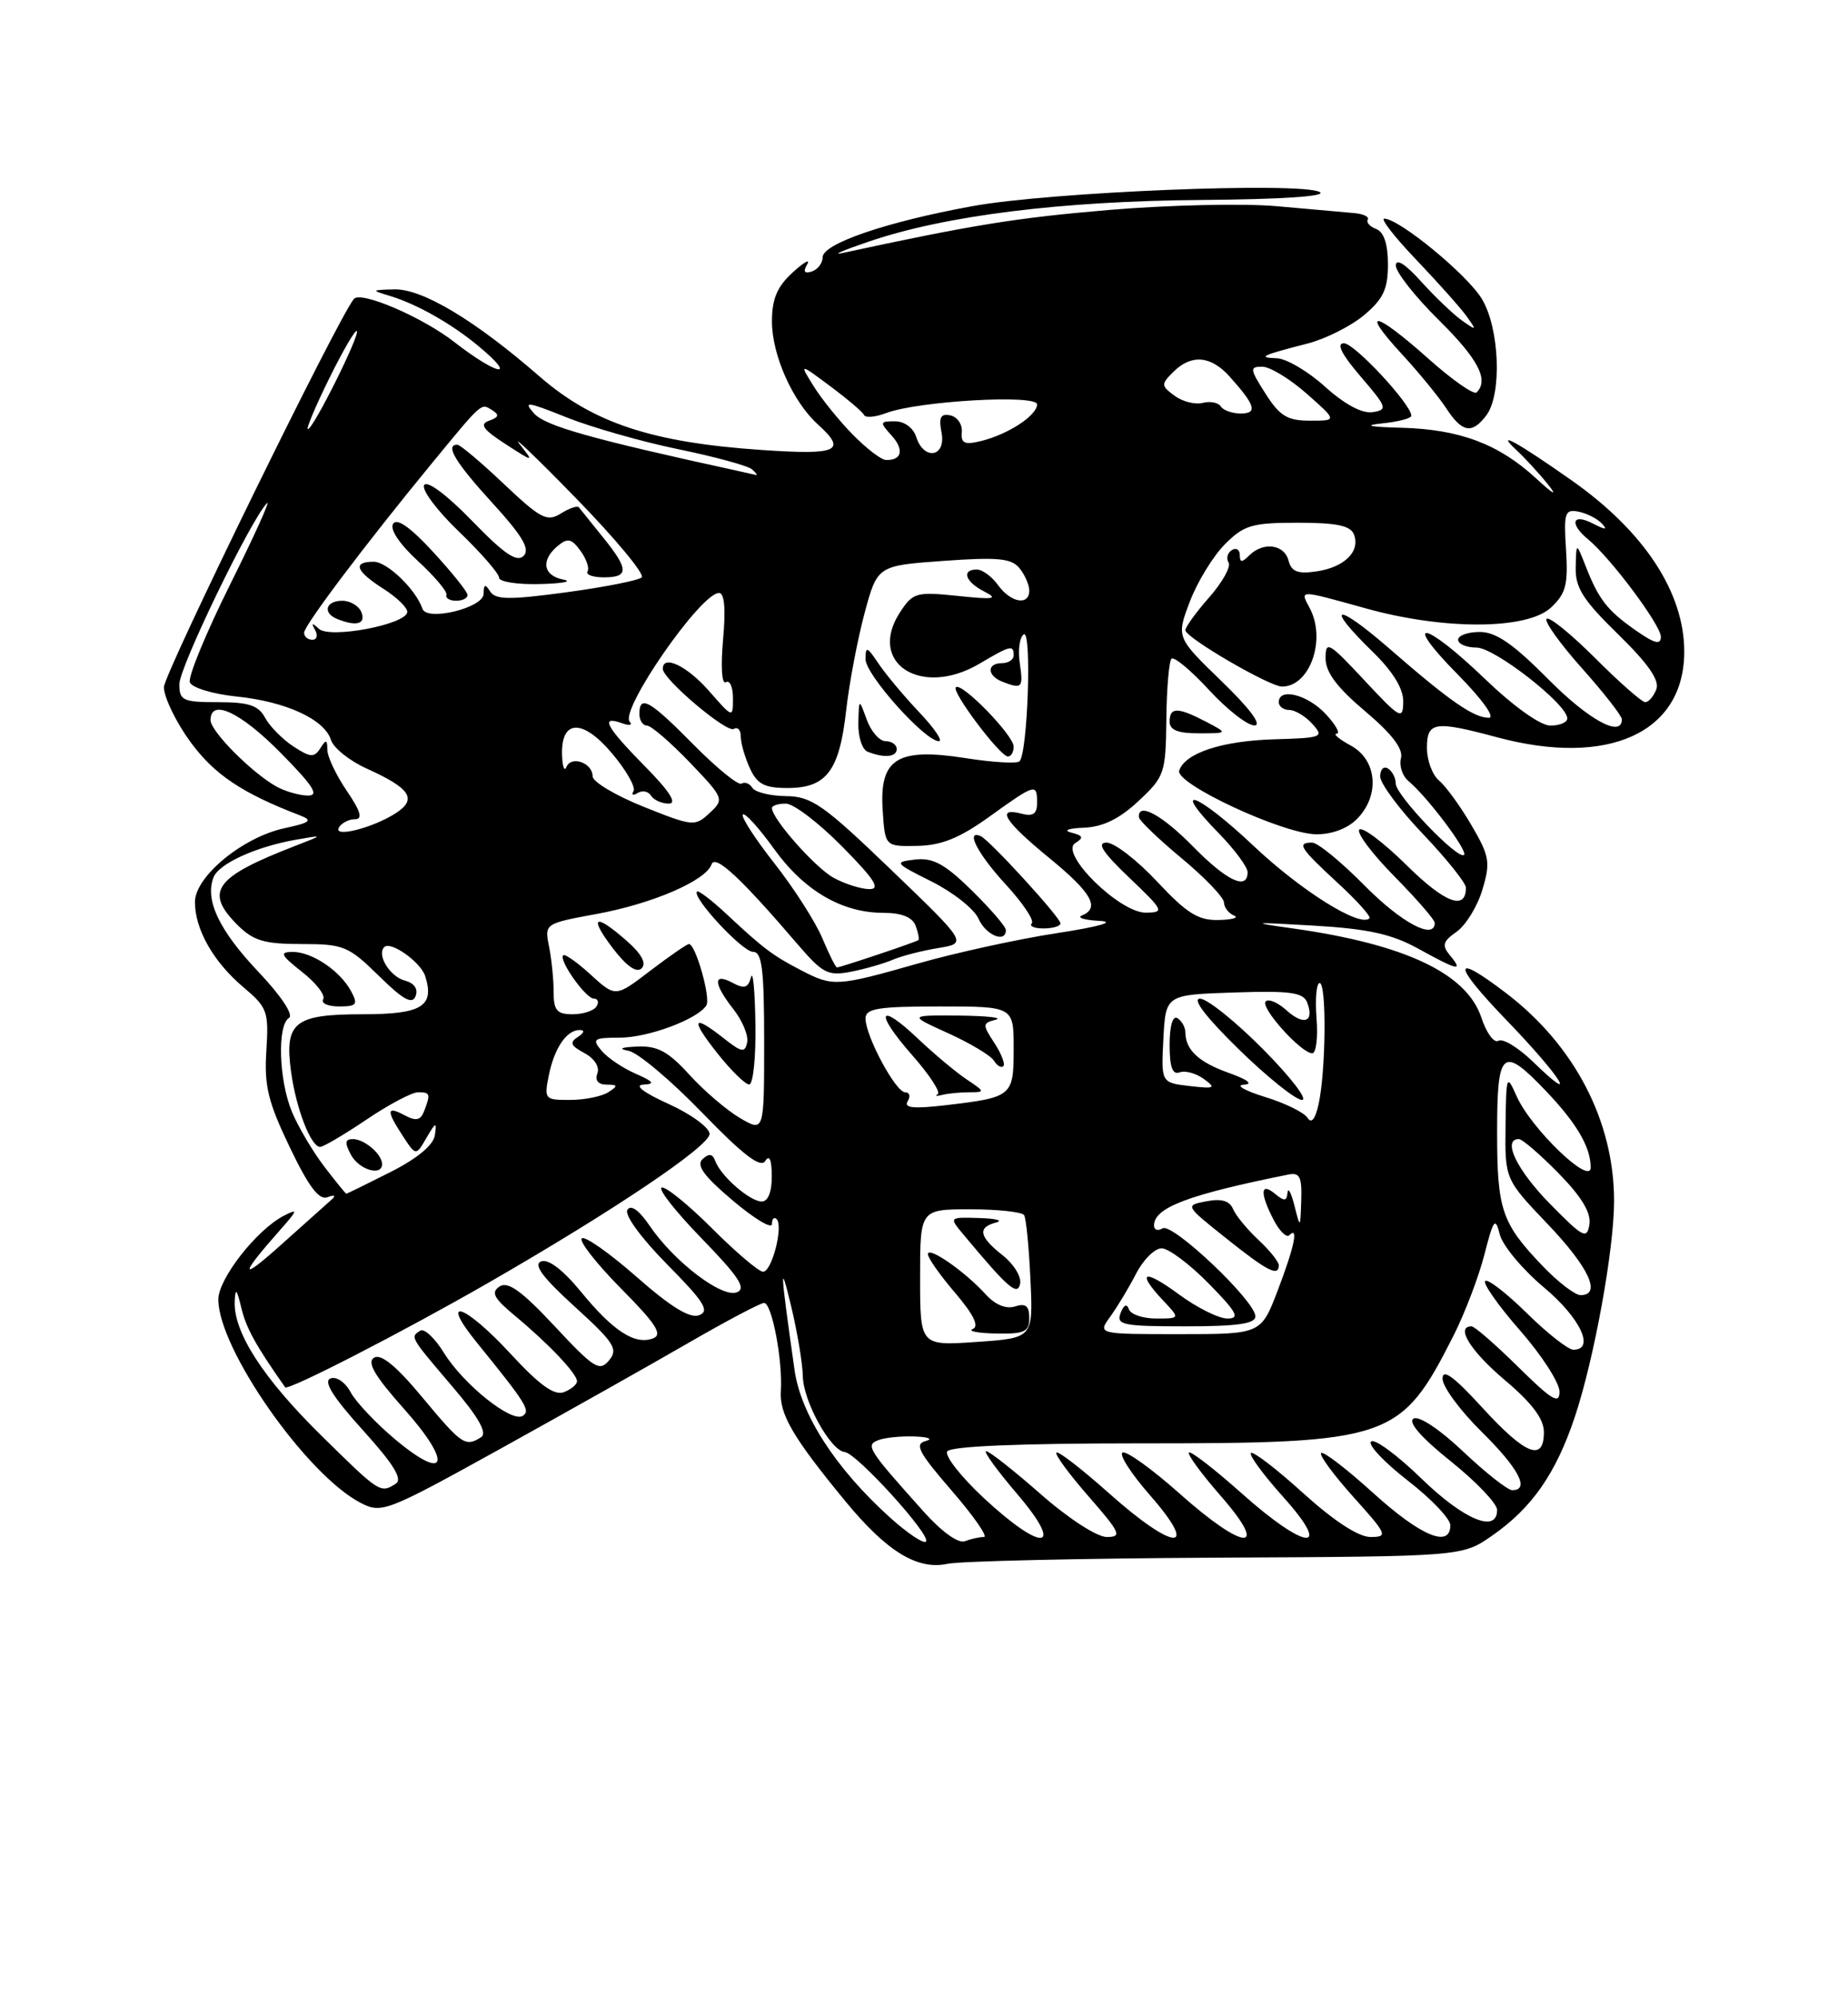 <?xml version="1.0" encoding="UTF-8" standalone="no"?>
<!DOCTYPE svg PUBLIC "-//W3C//DTD SVG 1.1//EN" "http://www.w3.org/Graphics/SVG/1.1/DTD/svg11.dtd" >
<svg xmlns="http://www.w3.org/2000/svg" xmlns:xlink="http://www.w3.org/1999/xlink" version="1.1" viewBox="0 0 237 256">
 <g >
 <path fill="currentColor"
d=" M 156.00 199.65 C 187.50 199.50 187.50 199.50 191.30 196.87 C 196.45 193.31 199.54 188.88 201.98 181.57 C 204.46 174.11 207.00 160.14 207.00 153.93 C 207.00 143.72 201.95 133.99 193.14 127.28 C 186.13 121.93 186.21 123.52 193.34 130.90 C 200.18 137.99 202.70 142.01 196.59 136.08 C 194.71 134.26 192.72 133.05 192.17 133.40 C 191.61 133.74 190.63 132.40 189.98 130.43 C 188.11 124.77 180.21 121.03 165.81 119.00 C 160.15 118.21 160.43 118.17 168.50 118.64 C 175.46 119.05 178.49 119.72 181.88 121.59 C 186.99 124.41 187.71 124.56 185.96 122.46 C 184.89 121.17 185.03 120.67 186.81 119.42 C 187.98 118.60 189.47 116.18 190.11 114.04 C 191.17 110.51 191.03 109.73 188.69 105.74 C 187.28 103.32 185.41 100.76 184.56 100.05 C 183.70 99.34 183.00 97.46 183.00 95.88 C 183.00 92.49 183.97 92.35 192.00 94.50 C 206.30 98.34 216.00 93.90 216.00 83.52 C 216.00 75.93 210.86 68.11 201.57 61.58 C 194.53 56.63 191.64 55.05 194.50 57.71 C 195.60 58.74 197.39 60.68 198.48 62.04 C 199.80 63.68 199.30 63.43 196.98 61.30 C 192.21 56.91 187.20 55.03 179.78 54.83 C 175.59 54.72 174.75 54.53 177.25 54.27 C 179.31 54.06 181.00 53.62 181.00 53.29 C 181.00 51.84 173.71 44.00 172.36 44.00 C 171.34 44.00 172.05 45.40 174.49 48.25 C 177.90 52.22 178.00 52.52 176.03 52.83 C 174.69 53.03 172.45 51.83 169.95 49.58 C 167.78 47.61 164.98 45.96 163.75 45.92 C 161.19 45.83 161.78 45.55 167.70 44.03 C 170.02 43.43 173.28 41.79 174.95 40.38 C 177.40 38.33 178.00 37.05 178.00 33.88 C 178.00 31.30 177.48 29.74 176.51 29.36 C 175.68 29.05 175.19 28.50 175.41 28.15 C 175.63 27.79 174.84 27.41 173.65 27.31 C 172.47 27.20 168.01 26.81 163.75 26.43 C 159.49 26.05 149.76 26.27 142.13 26.92 C 130.24 27.93 124.71 28.83 108.00 32.44 C 106.62 32.73 108.20 32.06 111.50 30.94 C 121.25 27.62 136.19 25.76 154.16 25.63 C 164.36 25.55 170.22 25.16 169.26 24.62 C 166.92 23.29 134.74 24.59 124.73 26.42 C 113.69 28.43 105.50 31.23 105.50 32.98 C 105.50 33.73 104.87 34.54 104.11 34.80 C 103.16 35.11 102.97 34.82 103.52 33.88 C 103.96 33.12 103.12 33.59 101.66 34.92 C 99.66 36.75 99.00 38.30 99.00 41.21 C 99.00 45.51 101.67 51.49 104.89 54.40 C 108.66 57.81 107.50 58.34 97.75 57.68 C 83.60 56.72 76.07 54.23 69.17 48.23 C 60.88 41.02 54.14 36.99 50.55 37.09 C 47.60 37.17 47.58 37.20 50.01 37.93 C 53.53 39.00 57.99 41.54 61.46 44.44 C 66.48 48.63 63.77 48.12 58.28 43.85 C 54.18 40.65 46.28 37.26 45.39 38.31 C 43.40 40.65 21.01 86.38 21.02 88.08 C 21.04 89.41 22.58 92.58 24.44 95.12 C 27.50 99.29 31.08 101.68 38.50 104.52 C 40.15 105.16 39.80 105.44 36.46 106.16 C 31.11 107.32 25.00 112.36 25.00 115.62 C 25.00 119.12 27.38 123.30 31.21 126.53 C 34.29 129.12 34.48 129.63 34.16 134.68 C 33.87 139.16 34.37 141.24 37.16 147.04 C 39.59 152.11 40.91 153.86 42.00 153.45 C 42.93 153.10 43.12 153.22 42.50 153.78 C 41.95 154.27 39.03 156.88 36.01 159.58 C 30.70 164.34 30.68 163.57 35.95 157.62 C 38.20 155.08 38.25 154.87 36.39 155.83 C 32.90 157.64 28.00 163.90 28.00 166.56 C 28.00 172.88 39.31 189.04 46.24 192.62 C 48.94 194.02 49.52 193.80 64.27 185.64 C 72.65 181.00 83.47 174.91 88.33 172.10 C 93.18 169.30 97.53 167.00 97.99 167.00 C 98.99 167.00 100.40 174.38 100.14 178.32 C 99.95 181.27 101.71 184.27 108.40 192.40 C 113.72 198.86 117.63 201.26 121.50 200.44 C 123.15 200.09 138.68 199.74 156.00 199.65 Z  M 190.61 53.25 C 192.65 50.56 192.32 42.04 190.03 38.29 C 188.13 35.17 179.49 28.07 177.53 28.02 C 177.00 28.01 178.83 30.36 181.59 33.25 C 184.35 36.14 187.26 39.40 188.06 40.50 C 189.42 42.39 189.39 42.42 187.50 41.09 C 186.40 40.31 184.04 38.06 182.26 36.09 C 180.23 33.83 179.02 33.07 179.01 34.03 C 179.01 34.88 181.47 38.01 184.50 41.00 C 189.57 46.01 190.98 48.69 189.37 50.30 C 189.02 50.64 186.23 48.69 183.17 45.96 C 176.30 39.84 174.35 39.49 179.74 45.34 C 181.94 47.72 184.52 50.87 185.48 52.34 C 187.52 55.45 188.77 55.67 190.61 53.25 Z  M 114.09 194.46 C 107.17 188.21 102.71 181.31 101.90 175.61 C 100.05 162.60 99.98 161.24 101.48 167.50 C 102.27 170.80 102.93 174.80 102.96 176.38 C 103.00 179.59 106.52 185.94 108.33 186.11 C 109.87 186.25 119.49 196.85 118.75 197.59 C 118.43 197.90 116.34 196.49 114.09 194.46 Z  M 118.42 193.71 C 111.27 185.73 110.96 185.23 112.66 184.58 C 113.49 184.26 115.59 184.05 117.33 184.12 C 119.07 184.18 119.70 184.44 118.72 184.70 C 117.24 185.08 117.81 186.16 122.07 191.08 C 124.89 194.34 126.74 197.00 126.18 197.00 C 125.62 197.00 124.53 197.24 123.75 197.54 C 122.90 197.87 120.76 196.33 118.42 193.71 Z  M 126.17 192.01 C 123.24 189.28 121.13 186.59 121.48 186.03 C 121.89 185.37 130.69 185.00 145.88 185.00 C 178.41 185.00 179.61 184.59 186.41 171.19 C 187.86 168.32 189.64 163.65 190.37 160.80 C 191.54 156.24 191.77 155.94 192.34 158.22 C 192.70 159.64 195.24 162.69 197.99 165.00 C 202.67 168.91 204.60 173.00 201.78 173.00 C 201.12 173.00 198.43 170.89 195.81 168.31 C 193.19 165.73 190.79 163.88 190.47 164.19 C 190.16 164.51 192.17 167.37 194.95 170.54 C 197.73 173.71 200.00 177.24 200.00 178.37 C 200.00 180.05 199.03 179.47 194.72 175.22 C 191.81 172.35 189.11 170.00 188.72 170.00 C 186.61 170.00 188.59 173.18 193.00 176.90 C 196.48 179.84 198.00 181.86 198.00 183.56 C 198.00 187.42 195.64 186.48 190.10 180.42 C 186.44 176.42 185.00 175.37 185.00 176.71 C 185.00 177.73 187.25 180.79 190.00 183.50 C 194.77 188.20 196.24 191.00 193.94 191.00 C 193.36 191.00 190.53 188.78 187.66 186.06 C 184.60 183.17 181.95 181.41 181.27 181.83 C 180.54 182.28 182.30 184.30 186.06 187.30 C 189.33 189.92 192.00 192.72 192.00 193.53 C 192.00 196.57 187.77 194.82 182.28 189.50 C 179.16 186.47 176.26 184.34 175.83 184.77 C 175.41 185.19 177.53 187.43 180.53 189.76 C 183.54 192.09 186.00 194.67 186.00 195.49 C 186.00 198.47 182.23 196.90 176.13 191.38 C 172.71 188.28 169.70 185.97 169.43 186.24 C 169.16 186.50 171.02 189.03 173.56 191.86 C 177.91 196.69 178.04 197.00 175.76 197.00 C 174.22 197.00 171.08 194.95 167.13 191.38 C 163.71 188.28 160.70 185.97 160.43 186.24 C 160.16 186.50 162.02 189.03 164.56 191.86 C 171.06 199.09 167.48 198.76 159.20 191.37 C 155.74 188.29 152.72 185.95 152.48 186.18 C 152.25 186.41 154.11 188.94 156.61 191.80 C 162.94 199.05 159.53 198.80 151.25 191.41 C 147.81 188.35 144.54 185.99 143.99 186.17 C 143.43 186.36 145.04 188.87 147.57 191.75 C 153.95 199.06 150.54 198.81 142.20 191.37 C 138.74 188.29 135.72 185.95 135.48 186.18 C 135.25 186.41 137.11 188.94 139.61 191.80 C 143.69 196.47 143.93 197.00 141.94 197.00 C 140.68 197.00 137.02 194.63 133.46 191.50 C 130.01 188.47 126.87 186.00 126.47 186.00 C 126.08 186.00 127.87 188.47 130.46 191.50 C 136.63 198.72 133.76 199.06 126.17 192.01 Z  M 41.15 183.94 C 33.72 176.63 29.93 170.74 30.10 166.79 C 30.18 165.01 30.37 165.20 30.95 167.64 C 31.57 170.22 32.80 172.46 36.57 177.81 C 36.92 178.30 51.74 170.68 62.63 164.42 C 78.68 155.19 91.00 146.90 91.00 145.34 C 91.00 144.54 88.64 142.81 85.75 141.50 C 82.55 140.05 81.28 139.08 82.50 139.02 C 84.06 138.94 83.84 138.64 81.50 137.61 C 79.85 136.89 77.88 135.56 77.13 134.65 C 75.89 133.17 76.13 133.00 79.48 133.00 C 83.13 133.00 89.49 130.63 90.59 128.86 C 91.17 127.92 89.21 121.00 88.36 121.00 C 88.10 121.00 85.87 122.54 83.41 124.41 C 78.94 127.83 78.94 127.83 75.77 124.94 C 74.04 123.35 72.44 122.23 72.23 122.44 C 71.61 123.05 75.13 128.00 76.17 128.00 C 76.69 128.00 76.84 128.45 76.50 129.00 C 76.16 129.55 74.78 130.00 73.44 130.00 C 71.42 130.00 71.00 129.51 71.00 127.12 C 71.00 125.54 70.74 122.93 70.41 121.31 C 69.83 118.39 69.84 118.37 76.55 117.14 C 83.72 115.82 90.53 112.87 91.26 110.78 C 91.72 109.47 95.02 112.54 102.24 120.97 C 105.52 124.79 106.17 125.13 109.18 124.54 C 111.00 124.18 113.40 123.49 114.50 123.01 C 115.60 122.54 118.20 121.86 120.29 121.52 C 124.08 120.90 124.08 120.90 114.29 111.49 C 105.60 103.14 104.09 102.08 100.81 102.04 C 98.78 102.02 96.84 101.54 96.49 100.98 C 96.14 100.42 95.52 100.18 95.10 100.44 C 94.68 100.70 91.92 98.45 88.95 95.45 C 83.33 89.75 82.00 89.00 82.00 91.50 C 82.00 92.33 82.43 93.00 82.97 93.00 C 83.50 93.00 85.96 95.12 88.44 97.70 C 92.86 102.32 92.91 102.44 91.00 104.21 C 89.13 105.96 88.85 105.93 82.53 103.40 C 78.94 101.96 76.00 100.21 76.00 99.50 C 76.00 97.78 73.26 96.80 72.64 98.31 C 72.38 98.96 72.12 98.25 72.08 96.72 C 71.95 92.17 74.76 92.11 78.52 96.60 C 80.33 98.74 81.55 100.91 81.25 101.40 C 80.94 101.90 81.18 102.01 81.78 101.64 C 82.37 101.27 83.14 101.42 83.49 101.98 C 83.84 102.54 84.86 103.00 85.77 103.00 C 86.88 103.00 85.88 101.43 82.71 98.22 C 77.70 93.13 76.92 91.68 79.75 92.69 C 80.71 93.04 81.17 92.95 80.76 92.51 C 79.44 91.04 89.86 76.00 92.21 76.00 C 92.91 76.00 93.09 78.06 92.73 82.00 C 92.42 85.47 92.57 87.77 93.09 87.44 C 93.59 87.13 94.00 88.05 94.00 89.48 C 94.00 92.07 93.99 92.06 90.90 88.53 C 88.09 85.34 85.00 83.87 85.00 85.73 C 85.00 87.05 93.21 93.99 94.11 93.43 C 94.60 93.13 95.00 93.56 95.00 94.39 C 95.00 95.23 95.52 97.05 96.16 98.45 C 97.10 100.51 98.03 101.00 101.01 101.00 C 105.98 101.00 107.64 98.82 108.51 91.12 C 108.90 87.61 109.97 81.99 110.87 78.62 C 112.52 72.50 112.52 72.50 121.01 71.89 C 127.98 71.39 129.72 71.56 130.75 72.83 C 131.44 73.69 132.00 74.97 132.00 75.69 C 132.00 77.67 129.63 77.26 128.00 75.00 C 127.21 73.90 125.98 73.00 125.28 73.00 C 123.25 73.00 123.79 74.59 126.25 75.83 C 128.09 76.77 127.47 76.87 122.84 76.38 C 117.51 75.83 117.08 75.95 115.43 78.47 C 111.17 84.97 118.13 89.48 125.61 85.07 C 129.60 82.71 130.00 82.62 130.00 84.00 C 130.00 84.55 129.32 85.00 128.50 85.00 C 126.52 85.00 126.58 86.62 128.58 87.39 C 131.09 88.36 131.25 88.18 130.78 84.96 C 130.53 83.28 130.77 81.64 131.30 81.31 C 132.34 80.67 131.80 96.53 130.75 97.58 C 130.43 97.90 127.32 97.72 123.83 97.17 C 115.06 95.80 112.77 97.23 113.20 103.81 C 113.50 108.50 113.50 108.50 117.64 108.42 C 120.74 108.36 123.07 107.42 126.89 104.67 C 132.81 100.42 133.00 100.37 133.00 102.91 C 133.00 104.32 132.48 104.68 131.00 104.29 C 127.66 103.42 128.82 105.27 134.55 109.96 C 139.99 114.40 141.12 116.38 138.75 117.34 C 138.06 117.62 139.07 117.93 141.00 118.03 C 143.16 118.15 141.04 118.76 135.50 119.61 C 130.55 120.37 122.54 122.12 117.71 123.50 C 107.33 126.45 106.83 126.48 102.79 124.39 C 99.13 122.50 97.91 121.58 93.24 117.22 C 91.31 115.41 89.58 114.09 89.39 114.27 C 88.69 114.98 95.21 122.00 96.57 122.00 C 97.73 122.00 98.00 124.21 98.00 133.56 C 98.00 145.11 98.00 145.11 94.91 143.31 C 93.21 142.31 90.28 139.81 88.41 137.75 C 85.71 134.78 84.33 134.03 81.75 134.14 C 79.61 134.23 79.23 134.42 80.63 134.69 C 81.81 134.92 86.04 138.48 90.04 142.61 C 95.32 148.06 97.54 149.75 98.14 148.81 C 98.68 147.96 98.97 148.65 98.98 150.75 C 98.99 152.77 98.50 154.00 97.69 154.00 C 96.18 154.00 92.43 150.74 91.73 148.81 C 91.38 147.87 90.93 147.80 90.10 148.57 C 89.26 149.36 90.28 150.76 93.98 153.88 C 96.74 156.21 99.00 157.57 99.00 156.89 C 99.00 156.22 99.27 155.93 99.60 156.26 C 100.49 157.16 98.99 163.00 97.86 163.00 C 97.31 163.00 94.37 160.50 91.32 157.45 C 88.27 154.40 85.36 152.05 84.86 152.21 C 84.35 152.38 86.67 155.33 90.02 158.77 C 94.79 163.68 95.75 165.16 94.49 165.64 C 92.57 166.38 86.46 161.72 83.33 157.13 C 81.96 155.11 80.90 154.35 80.46 155.07 C 80.06 155.72 82.22 158.68 85.56 162.06 C 90.30 166.85 91.05 168.04 89.67 168.57 C 88.49 169.03 86.04 167.53 81.62 163.64 C 78.13 160.58 74.97 158.36 74.61 158.73 C 74.24 159.09 76.51 161.98 79.65 165.16 C 84.14 169.68 85.02 171.06 83.76 171.54 C 81.44 172.43 78.64 170.62 74.50 165.56 C 72.20 162.76 70.32 161.32 69.40 161.68 C 68.36 162.08 69.59 163.74 73.71 167.48 C 78.78 172.09 79.31 172.92 78.11 174.36 C 76.89 175.84 76.18 175.39 71.13 169.98 C 66.91 165.46 65.14 164.19 64.07 164.89 C 62.93 165.65 63.32 166.39 66.07 168.67 C 70.37 172.24 74.00 176.07 74.00 177.04 C 74.00 177.45 73.24 178.08 72.31 178.44 C 71.09 178.90 69.18 177.53 65.50 173.54 C 59.58 167.13 56.22 166.01 61.17 172.10 C 67.50 179.90 68.08 180.83 67.03 181.48 C 65.59 182.37 59.43 177.44 56.93 173.39 C 55.77 171.52 54.42 170.24 53.91 170.55 C 52.59 171.37 52.55 171.31 57.95 177.64 C 61.39 181.66 62.53 183.68 61.70 184.21 C 59.68 185.49 59.23 185.19 54.17 179.11 C 50.83 175.09 48.86 173.47 47.97 174.02 C 47.02 174.60 48.05 176.36 51.84 180.61 C 58.06 187.59 57.33 190.05 50.68 184.49 C 48.22 182.43 45.65 179.71 44.97 178.45 C 44.28 177.16 43.15 176.39 42.38 176.68 C 41.44 177.05 42.71 179.08 46.52 183.29 C 50.48 187.66 51.67 189.59 50.76 190.17 C 48.78 191.43 48.71 191.39 41.15 183.94 Z  M 96.88 131.25 C 96.82 126.99 96.56 124.29 96.31 125.25 C 95.95 126.63 95.46 126.78 93.93 125.96 C 91.41 124.62 91.48 126.06 94.07 129.37 C 95.21 130.82 96.00 132.72 95.82 133.60 C 95.54 134.97 95.13 134.90 92.84 133.10 C 88.79 129.90 88.50 130.58 92.00 135.00 C 93.74 137.20 95.58 139.00 96.08 139.00 C 96.59 139.00 96.95 135.51 96.88 131.25 Z  M 80.38 120.60 C 76.27 116.98 75.45 117.41 78.60 121.55 C 80.37 123.86 81.65 124.75 82.29 124.11 C 82.93 123.47 82.27 122.25 80.38 120.60 Z  M 129.00 119.21 C 129.00 118.77 127.03 116.49 124.63 114.13 C 121.17 110.74 119.66 109.91 117.38 110.17 C 114.61 110.49 114.70 110.60 119.50 113.00 C 122.25 114.38 124.94 116.51 125.49 117.75 C 126.41 119.86 129.00 120.94 129.00 119.21 Z  M 136.00 118.35 C 136.00 117.60 126.91 107.66 125.77 107.17 C 123.75 106.29 125.40 109.48 128.99 113.37 C 131.18 115.75 132.68 117.99 132.32 118.35 C 131.96 118.71 132.64 119.00 133.83 119.00 C 135.03 119.00 136.00 118.71 136.00 118.35 Z  M 115.00 96.00 C 115.00 95.45 114.36 95.00 113.58 95.00 C 112.80 95.00 111.71 93.76 111.16 92.25 C 110.16 89.50 110.16 89.50 110.08 92.67 C 110.04 94.41 110.56 96.06 111.25 96.34 C 113.37 97.19 115.00 97.05 115.00 96.00 Z  M 130.00 95.70 C 130.00 94.24 123.29 87.37 122.58 88.09 C 122.01 88.66 128.22 96.91 129.25 96.96 C 129.66 96.98 130.00 96.41 130.00 95.70 Z  M 117.85 91.25 C 115.90 89.19 113.56 86.39 112.65 85.03 C 111.20 82.86 111.00 82.79 111.00 84.49 C 111.00 86.48 118.63 95.00 120.41 95.00 C 120.96 95.00 119.81 93.31 117.85 91.25 Z  M 118.00 163.75 C 118.00 155.00 118.00 155.00 124.44 155.00 C 127.98 155.00 131.09 155.34 131.34 155.75 C 131.60 156.16 131.96 159.88 132.15 164.00 C 132.50 171.50 132.50 171.50 125.25 172.00 C 118.00 172.50 118.00 172.50 118.00 163.75 Z  M 132.00 168.93 C 132.00 167.38 131.54 167.01 130.17 167.45 C 129.02 167.81 127.62 167.24 126.42 165.91 C 123.78 162.99 119.00 159.67 119.00 160.75 C 119.00 161.24 120.58 163.48 122.51 165.73 C 124.86 168.49 125.60 170.00 124.76 170.34 C 124.06 170.61 125.41 170.88 127.75 170.92 C 131.40 170.99 132.00 170.71 132.00 168.93 Z  M 128.58 160.89 C 125.56 158.51 125.32 157.32 127.75 156.69 C 128.71 156.44 127.74 156.18 125.60 156.12 C 121.69 156.00 121.69 156.00 123.57 158.25 C 129.31 165.13 130.50 166.16 130.83 164.53 C 131.01 163.64 130.00 162.00 128.58 160.89 Z  M 142.39 168.75 C 143.29 167.51 144.78 165.04 145.70 163.25 C 146.62 161.46 148.09 160.00 148.98 160.00 C 149.86 160.00 152.57 162.03 155.00 164.50 C 158.64 168.21 159.06 169.00 157.41 169.00 C 156.30 169.00 153.51 167.61 151.20 165.91 C 146.67 162.58 145.67 162.96 149.17 166.69 C 151.35 169.00 151.35 169.00 148.26 169.00 C 146.56 169.00 144.99 168.46 144.77 167.80 C 144.52 167.05 144.12 167.24 143.71 168.30 C 143.13 169.82 144.00 170.00 152.03 170.00 C 158.67 170.00 161.00 169.67 161.00 168.72 C 161.00 166.76 150.35 156.67 149.10 157.44 C 148.49 157.81 148.00 157.65 148.00 157.08 C 148.00 154.78 152.36 153.13 165.25 150.54 C 166.68 150.25 166.98 150.86 166.88 153.84 C 166.76 157.50 166.76 157.50 166.00 154.50 C 165.58 152.85 165.18 152.12 165.12 152.87 C 165.02 153.98 164.71 154.00 163.50 153.00 C 161.63 151.45 161.56 152.93 163.35 156.37 C 164.09 157.80 164.99 158.68 165.35 158.32 C 166.57 157.09 166.00 159.82 163.86 165.41 C 161.72 171.00 161.72 171.00 151.24 171.00 C 140.76 171.00 140.76 171.00 142.39 168.75 Z  M 164.00 162.17 C 164.00 161.72 162.83 160.26 161.39 158.92 C 159.96 157.59 158.49 155.81 158.14 154.97 C 157.70 153.91 156.64 153.60 154.73 153.97 C 151.96 154.50 151.96 154.50 157.23 158.70 C 162.54 162.94 164.00 163.69 164.00 162.17 Z  M 197.82 162.25 C 192.57 156.76 192.00 155.07 192.00 145.07 C 192.00 134.58 192.68 134.00 198.18 139.75 C 202.20 143.95 204.00 147.02 204.00 149.64 C 204.00 152.02 196.36 144.67 194.50 140.50 C 193.22 137.62 193.16 137.77 193.08 144.32 C 193.00 151.15 193.00 151.15 198.50 156.91 C 203.79 162.46 205.43 166.00 202.70 166.00 C 201.99 166.00 199.79 164.31 197.82 162.25 Z  M 198.75 154.27 C 194.51 149.95 192.62 146.00 194.79 146.00 C 195.23 146.00 197.52 147.97 199.88 150.38 C 202.82 153.37 204.07 155.44 203.84 156.93 C 203.53 158.89 203.03 158.63 198.75 154.27 Z  M 41.57 149.50 C 40.10 147.57 38.25 144.44 37.45 142.53 C 35.76 138.49 35.53 131.41 37.06 130.47 C 37.68 130.08 36.05 127.63 33.10 124.52 C 28.09 119.22 26.26 115.36 27.38 112.46 C 28.05 110.70 32.83 108.52 38.00 107.62 C 41.50 107.01 41.50 107.01 37.91 108.40 C 27.53 112.41 26.17 114.26 30.45 118.55 C 32.49 120.58 33.89 121.00 38.67 121.00 C 44.06 121.00 44.69 121.26 48.58 125.07 C 51.71 128.15 52.87 128.79 53.30 127.67 C 53.65 126.76 53.13 126.01 51.94 125.69 C 50.01 125.19 48.28 122.38 49.28 121.39 C 50.10 120.57 53.96 123.31 54.53 125.11 C 55.76 128.99 54.10 130.00 46.52 130.00 C 37.73 130.00 36.46 131.02 37.33 137.39 C 37.98 142.11 39.87 147.00 41.06 147.00 C 41.47 147.00 44.14 145.43 47.00 143.50 C 49.86 141.57 52.83 140.00 53.60 140.00 C 55.18 140.00 55.24 140.20 54.40 142.40 C 53.94 143.60 53.36 143.73 51.90 142.95 C 49.56 141.70 49.51 142.32 51.67 145.62 C 53.34 148.17 53.34 148.17 54.70 145.83 C 55.89 143.79 56.03 143.75 55.77 145.50 C 55.58 146.78 53.51 148.49 50.03 150.25 C 47.04 151.76 44.51 153.00 44.41 153.00 C 44.32 153.00 43.04 151.42 41.57 149.50 Z  M 49.00 149.20 C 49.00 147.94 46.73 146.00 45.26 146.00 C 44.24 146.00 44.18 146.46 45.00 148.00 C 46.04 149.94 49.00 150.82 49.00 149.20 Z  M 45.03 127.05 C 43.62 124.43 40.01 122.00 37.53 122.01 C 35.81 122.02 35.99 122.41 38.76 124.59 C 40.55 126.00 41.76 127.57 41.45 128.08 C 41.14 128.59 42.05 129.00 43.48 129.00 C 45.74 129.00 45.94 128.75 45.03 127.05 Z  M 167.68 143.27 C 167.25 142.59 164.79 141.38 162.20 140.59 C 159.62 139.79 158.40 139.09 159.50 139.03 C 160.76 138.95 160.05 138.40 157.60 137.52 C 153.72 136.14 152.04 134.58 152.02 132.31 C 152.01 131.65 151.55 130.84 151.00 130.50 C 150.40 130.13 150.00 131.48 150.00 133.91 C 150.00 136.77 150.37 137.79 151.28 137.45 C 151.98 137.18 153.38 137.56 154.38 138.29 C 156.00 139.47 155.79 139.57 152.56 139.20 C 148.91 138.77 148.91 138.77 149.20 133.14 C 149.50 127.50 149.50 127.50 158.27 127.21 C 165.52 126.97 167.14 127.20 167.64 128.50 C 168.59 130.98 167.21 131.50 165.00 129.50 C 163.89 128.50 162.69 127.98 162.32 128.35 C 161.57 129.10 166.86 135.00 168.29 135.00 C 168.79 135.00 169.04 132.97 168.84 130.50 C 168.65 128.03 168.83 126.00 169.24 126.00 C 170.14 126.00 170.05 137.21 169.11 141.50 C 168.68 143.46 168.19 144.07 167.68 143.27 Z  M 162.00 134.50 C 158.46 130.93 154.81 128.00 153.89 128.00 C 152.84 128.00 154.69 130.41 158.86 134.48 C 162.51 138.05 166.16 140.97 166.97 140.98 C 167.78 140.99 165.54 138.07 162.00 134.50 Z  M 116.40 141.16 C 116.80 140.52 116.65 140.00 116.08 140.00 C 114.87 140.00 111.00 132.80 111.00 130.54 C 111.00 129.26 112.61 129.00 120.50 129.00 C 130.00 129.00 130.00 129.00 130.00 134.39 C 130.00 140.52 129.84 140.65 121.26 141.66 C 117.16 142.14 115.88 142.01 116.40 141.16 Z  M 124.30 140.00 C 126.36 140.00 126.34 139.93 123.97 138.35 C 122.61 137.44 119.82 135.11 117.77 133.17 C 112.62 128.29 112.10 129.69 117.00 135.26 C 119.21 137.77 120.68 140.02 120.26 140.25 C 119.84 140.48 120.10 140.52 120.83 140.34 C 121.56 140.15 123.13 140.00 124.30 140.00 Z  M 127.52 133.67 C 125.98 131.32 125.99 131.14 127.69 130.70 C 128.69 130.44 126.58 130.21 123.00 130.17 C 116.50 130.12 116.50 130.12 121.62 132.44 C 124.44 133.72 127.07 135.30 127.47 135.95 C 127.87 136.60 128.42 136.92 128.68 136.65 C 128.94 136.39 128.42 135.05 127.52 133.67 Z  M 70.38 137.85 C 71.09 134.32 72.68 131.99 74.37 132.02 C 75.02 132.02 74.91 132.40 74.11 132.91 C 73.01 133.61 73.18 134.03 74.94 134.97 C 76.23 135.66 76.93 136.75 76.61 137.58 C 76.27 138.47 76.71 139.01 77.78 139.02 C 79.26 139.03 79.29 139.17 78.00 140.00 C 77.17 140.53 74.98 140.98 73.12 140.98 C 69.87 141.00 69.77 140.89 70.38 137.85 Z  M 105.46 120.25 C 104.60 118.19 101.85 113.89 99.34 110.69 C 96.83 107.50 95.00 104.67 95.27 104.40 C 95.53 104.13 97.33 106.11 99.25 108.78 C 103.11 114.16 107.97 117.00 113.29 117.00 C 115.61 117.00 117.00 117.55 117.42 118.64 C 117.76 119.55 117.92 120.38 117.77 120.50 C 117.44 120.76 107.77 124.00 107.34 124.00 C 107.17 124.00 106.32 122.31 105.46 120.25 Z  M 175.00 113.50 C 172.01 110.47 168.99 108.00 168.28 108.00 C 166.27 108.00 166.69 108.68 171.52 113.13 C 174.01 115.42 175.86 117.48 175.63 117.70 C 174.43 118.91 166.89 114.20 160.77 108.42 C 153.49 101.56 149.92 100.27 156.31 106.81 C 158.34 108.89 160.00 111.13 160.00 111.79 C 160.00 114.17 157.34 112.92 153.00 108.50 C 149.02 104.44 145.90 102.76 146.06 104.75 C 146.09 105.16 148.56 107.53 151.53 110.00 C 154.51 112.47 156.96 115.03 156.97 115.67 C 156.99 116.31 157.56 117.06 158.25 117.34 C 158.94 117.62 158.06 117.88 156.29 117.92 C 153.68 117.99 152.21 117.07 148.40 113.00 C 145.83 110.25 142.91 108.00 141.92 108.00 C 140.61 108.00 141.40 109.23 144.81 112.48 C 149.26 116.72 149.37 116.95 146.95 116.98 C 143.58 117.01 135.81 109.35 137.90 108.06 C 139.01 107.38 138.91 107.10 137.40 106.72 C 136.30 106.44 136.98 106.17 139.00 106.09 C 141.44 105.99 143.56 104.96 146.00 102.68 C 149.35 99.56 149.50 99.12 149.58 92.22 C 149.62 88.26 149.92 84.75 150.24 84.43 C 150.56 84.11 152.72 85.91 155.04 88.42 C 157.36 90.94 159.98 92.99 160.88 92.98 C 161.89 92.97 160.31 90.84 156.67 87.32 C 150.85 81.69 150.85 81.69 152.60 77.09 C 153.56 74.57 155.59 71.26 157.10 69.75 C 159.54 67.30 160.58 67.00 166.45 67.00 C 171.43 67.00 173.21 67.37 173.64 68.51 C 174.48 70.69 172.42 72.71 168.83 73.24 C 166.43 73.59 165.62 73.28 165.25 71.85 C 164.70 69.75 161.99 69.41 160.20 71.20 C 159.27 72.13 159.00 72.12 159.00 71.14 C 159.00 70.45 158.54 70.16 157.98 70.51 C 157.42 70.86 157.23 71.57 157.56 72.10 C 157.89 72.63 156.77 74.64 155.08 76.56 C 153.38 78.49 152.01 80.39 152.02 80.78 C 152.05 81.74 162.81 88.00 164.42 88.00 C 167.99 88.00 170.12 81.96 167.96 77.93 C 166.70 75.56 166.44 75.56 175.24 78.00 C 185.24 80.77 195.85 80.72 198.90 77.88 C 200.82 76.09 201.12 74.94 200.84 70.49 C 200.53 65.72 200.69 65.24 202.43 65.58 C 203.49 65.79 204.84 66.47 205.43 67.10 C 206.22 67.95 205.92 67.94 204.25 67.09 C 201.63 65.74 201.23 67.12 203.67 69.13 C 206.57 71.52 213.00 80.12 213.00 81.62 C 213.00 82.70 212.19 82.49 209.75 80.78 C 206.10 78.22 205.02 76.83 203.33 72.50 C 202.15 69.50 202.15 69.50 202.08 72.71 C 202.01 75.33 203.01 76.90 207.53 81.31 C 211.38 85.07 212.86 87.20 212.42 88.35 C 212.07 89.26 211.43 90.00 211.00 90.00 C 210.57 90.00 207.68 87.46 204.58 84.36 C 201.48 81.26 198.68 78.99 198.35 79.32 C 198.02 79.64 200.06 82.49 202.88 85.65 C 205.70 88.81 208.00 91.76 208.00 92.20 C 208.00 94.62 203.72 92.27 198.50 87.00 C 194.07 82.53 191.85 81.00 189.78 81.00 C 188.25 81.00 187.00 81.45 187.00 82.00 C 187.00 82.55 188.06 83.00 189.36 83.00 C 191.68 83.00 201.00 90.27 201.00 92.08 C 201.00 92.59 200.03 93.00 198.83 93.00 C 197.55 93.00 194.13 90.56 190.42 87.00 C 182.59 79.48 179.64 79.05 187.00 86.50 C 190.08 89.62 191.79 92.00 190.94 92.00 C 189.00 92.00 185.93 89.87 178.25 83.19 C 171.32 77.16 169.73 77.38 176.00 83.50 C 178.65 86.08 179.99 88.27 179.96 89.95 C 179.93 92.32 179.58 92.13 174.96 87.18 C 170.41 82.30 170.00 82.07 170.00 84.37 C 170.00 86.16 171.46 88.11 175.06 91.15 C 178.50 94.05 179.98 95.98 179.67 97.17 C 179.41 98.14 179.85 99.46 180.64 100.12 C 183.03 102.10 188.27 109.06 187.76 109.57 C 187.03 110.31 179.00 101.94 179.00 100.44 C 179.00 99.71 178.55 98.84 178.00 98.50 C 177.45 98.16 177.00 98.62 177.00 99.52 C 177.00 100.41 179.47 103.74 182.50 106.91 C 185.53 110.09 188.00 113.18 188.00 113.78 C 188.00 116.76 185.30 115.74 180.43 110.93 C 177.47 108.01 174.73 105.94 174.33 106.33 C 173.94 106.73 175.95 109.41 178.81 112.31 C 181.66 115.20 184.00 117.89 184.00 118.28 C 184.00 120.55 179.72 118.28 175.00 113.50 Z  M 174.00 105.00 C 177.00 102.00 176.63 97.41 173.25 95.57 C 171.74 94.75 170.92 94.06 171.42 94.04 C 171.93 94.02 171.29 92.88 170.00 91.50 C 167.66 89.01 164.00 88.10 164.00 90.00 C 164.00 90.55 164.61 91.00 165.35 91.00 C 166.08 91.00 167.42 91.80 168.30 92.78 C 169.84 94.48 169.59 94.58 163.39 94.76 C 156.70 94.96 151.97 96.52 151.23 98.77 C 150.69 100.44 164.44 106.85 168.75 106.93 C 170.74 106.97 172.78 106.22 174.00 105.00 Z  M 154.64 92.49 C 151.02 90.61 150.00 90.61 150.00 92.50 C 150.00 93.57 151.08 94.00 153.75 93.99 C 157.50 93.99 157.50 93.99 154.64 92.49 Z  M 106.91 112.51 C 104.56 111.23 99.00 104.95 99.00 103.57 C 99.00 103.26 99.80 103.00 100.78 103.00 C 101.77 103.00 105.01 105.47 108.00 108.50 C 112.19 112.74 112.98 113.99 111.47 113.96 C 110.38 113.94 108.33 113.29 106.91 112.51 Z  M 43.48 106.04 C 43.83 105.47 44.75 105.00 45.53 105.00 C 46.55 105.00 46.26 103.99 44.47 101.36 C 43.11 99.36 41.99 97.00 41.98 96.11 C 41.97 94.77 41.82 94.74 41.07 95.92 C 40.30 97.13 39.79 97.09 37.62 95.67 C 36.22 94.75 34.59 93.10 34.00 92.00 C 33.15 90.41 31.91 90.00 27.96 90.00 C 23.45 90.00 23.00 89.79 23.00 87.70 C 23.00 85.53 32.14 66.64 34.23 64.50 C 34.76 63.95 32.65 68.61 29.54 74.86 C 26.42 81.11 24.09 86.78 24.35 87.46 C 24.61 88.14 27.29 88.96 30.30 89.27 C 36.67 89.92 41.61 92.19 42.45 94.85 C 42.78 95.88 44.84 97.52 47.03 98.51 C 52.65 101.05 53.54 102.42 50.77 104.22 C 47.79 106.14 42.61 107.44 43.48 106.04 Z  M 35.50 100.84 C 32.34 99.10 27.00 93.74 27.00 92.30 C 27.00 89.48 30.83 91.26 36.00 96.50 C 40.20 100.76 40.99 101.99 39.47 101.97 C 38.38 101.95 36.60 101.44 35.50 100.84 Z  M 39.00 81.10 C 39.00 80.17 46.83 69.79 55.29 59.50 C 61.93 51.43 61.66 51.67 63.10 52.56 C 64.07 53.16 63.98 53.48 62.73 53.92 C 61.46 54.37 61.92 55.03 64.80 56.90 C 68.50 59.29 68.50 59.29 66.62 56.90 C 65.58 55.58 68.87 58.73 73.91 63.90 C 78.96 69.08 82.73 73.63 82.30 74.01 C 81.86 74.40 77.49 75.26 72.60 75.92 C 65.34 76.90 63.54 76.88 62.86 75.81 C 62.22 74.80 62.03 74.87 62.02 76.12 C 62.00 77.91 54.74 79.68 54.18 78.03 C 53.34 75.56 49.65 72.00 47.93 72.00 C 45.16 72.00 45.61 73.20 49.22 75.50 C 50.95 76.60 52.30 77.94 52.23 78.47 C 52.01 80.06 42.30 81.89 40.90 80.60 C 40.02 79.79 39.89 79.83 40.41 80.75 C 40.80 81.44 40.64 82.00 40.06 82.00 C 39.48 82.00 39.00 81.60 39.00 81.10 Z  M 46.36 78.50 C 46.05 77.67 44.93 77.00 43.89 77.00 C 41.77 77.00 41.33 78.56 43.25 79.34 C 45.69 80.32 46.93 79.99 46.36 78.50 Z  M 59.96 76.25 C 59.94 75.84 57.95 73.35 55.53 70.73 C 52.62 67.57 50.90 66.36 50.41 67.14 C 49.97 67.85 51.25 69.75 53.59 71.90 C 55.74 73.88 57.39 75.83 57.25 76.24 C 57.11 76.66 57.67 77.00 58.50 77.00 C 59.33 77.00 59.98 76.66 59.96 76.25 Z  M 72.25 74.29 C 69.65 73.79 69.32 71.81 71.53 69.97 C 72.80 68.92 73.30 69.03 74.44 70.59 C 75.20 71.63 75.61 72.82 75.35 73.24 C 75.09 73.66 76.03 74.00 77.44 74.00 C 80.69 74.00 80.66 72.97 77.30 68.83 C 75.82 67.00 74.44 65.29 74.25 65.04 C 74.06 64.78 73.02 65.13 71.92 65.82 C 70.16 66.92 69.34 66.49 64.62 62.03 C 61.70 59.26 59.01 57.00 58.65 57.00 C 57.03 57.00 58.39 59.26 63.15 64.47 C 67.02 68.71 68.01 70.39 67.15 71.25 C 66.28 72.12 64.65 71.00 60.53 66.75 C 57.32 63.44 54.78 61.54 54.40 62.17 C 54.03 62.75 56.05 65.45 58.87 68.15 C 61.69 70.86 64.00 73.51 64.00 74.04 C 64.00 74.57 66.36 74.94 69.25 74.86 C 72.14 74.79 73.49 74.53 72.25 74.29 Z  M 94.50 60.33 C 75.83 56.26 69.95 54.60 68.51 53.01 C 67.05 51.39 67.55 51.45 72.67 53.50 C 75.88 54.78 82.33 56.62 87.00 57.58 C 91.67 58.54 95.93 59.70 96.45 60.16 C 96.97 60.62 97.20 60.95 96.95 60.88 C 96.70 60.82 95.60 60.57 94.50 60.33 Z  M 109.36 55.70 C 107.63 53.94 105.38 51.16 104.36 49.52 C 102.50 46.54 102.50 46.54 106.50 49.52 C 108.70 51.16 110.64 52.81 110.82 53.20 C 110.99 53.58 112.26 53.47 113.63 52.95 C 117.71 51.40 133.00 50.52 133.00 51.83 C 133.00 53.25 129.31 55.66 125.85 56.52 C 123.69 57.05 123.22 56.83 123.35 55.37 C 123.43 54.38 122.77 53.43 121.88 53.24 C 120.63 52.98 120.37 53.49 120.75 55.45 C 121.35 58.59 118.48 59.08 117.50 56.00 C 117.13 54.84 115.99 54.00 114.78 54.00 C 112.82 54.00 112.79 54.11 114.35 55.83 C 116.00 57.65 115.65 59.05 113.58 58.95 C 112.99 58.92 111.09 57.46 109.36 55.70 Z  M 42.21 48.53 C 43.96 44.97 45.56 42.23 45.76 42.43 C 46.21 42.88 40.17 55.00 39.49 55.00 C 39.23 55.00 40.45 52.09 42.21 48.53 Z  M 162.30 50.46 C 160.28 47.29 160.24 47.00 161.88 47.00 C 162.86 47.00 165.43 48.56 167.58 50.46 C 171.50 53.92 171.50 53.92 168.00 53.92 C 165.10 53.92 164.12 53.32 162.30 50.46 Z  M 156.56 52.09 C 156.25 51.60 155.21 51.39 154.25 51.64 C 153.29 51.89 151.66 51.48 150.64 50.73 C 148.90 49.45 148.88 49.26 150.46 47.68 C 152.77 45.38 155.27 45.57 157.68 48.25 C 161.00 51.94 161.32 53.00 159.12 53.00 C 158.02 53.00 156.87 52.59 156.56 52.09 Z "/>
</g>
</svg>